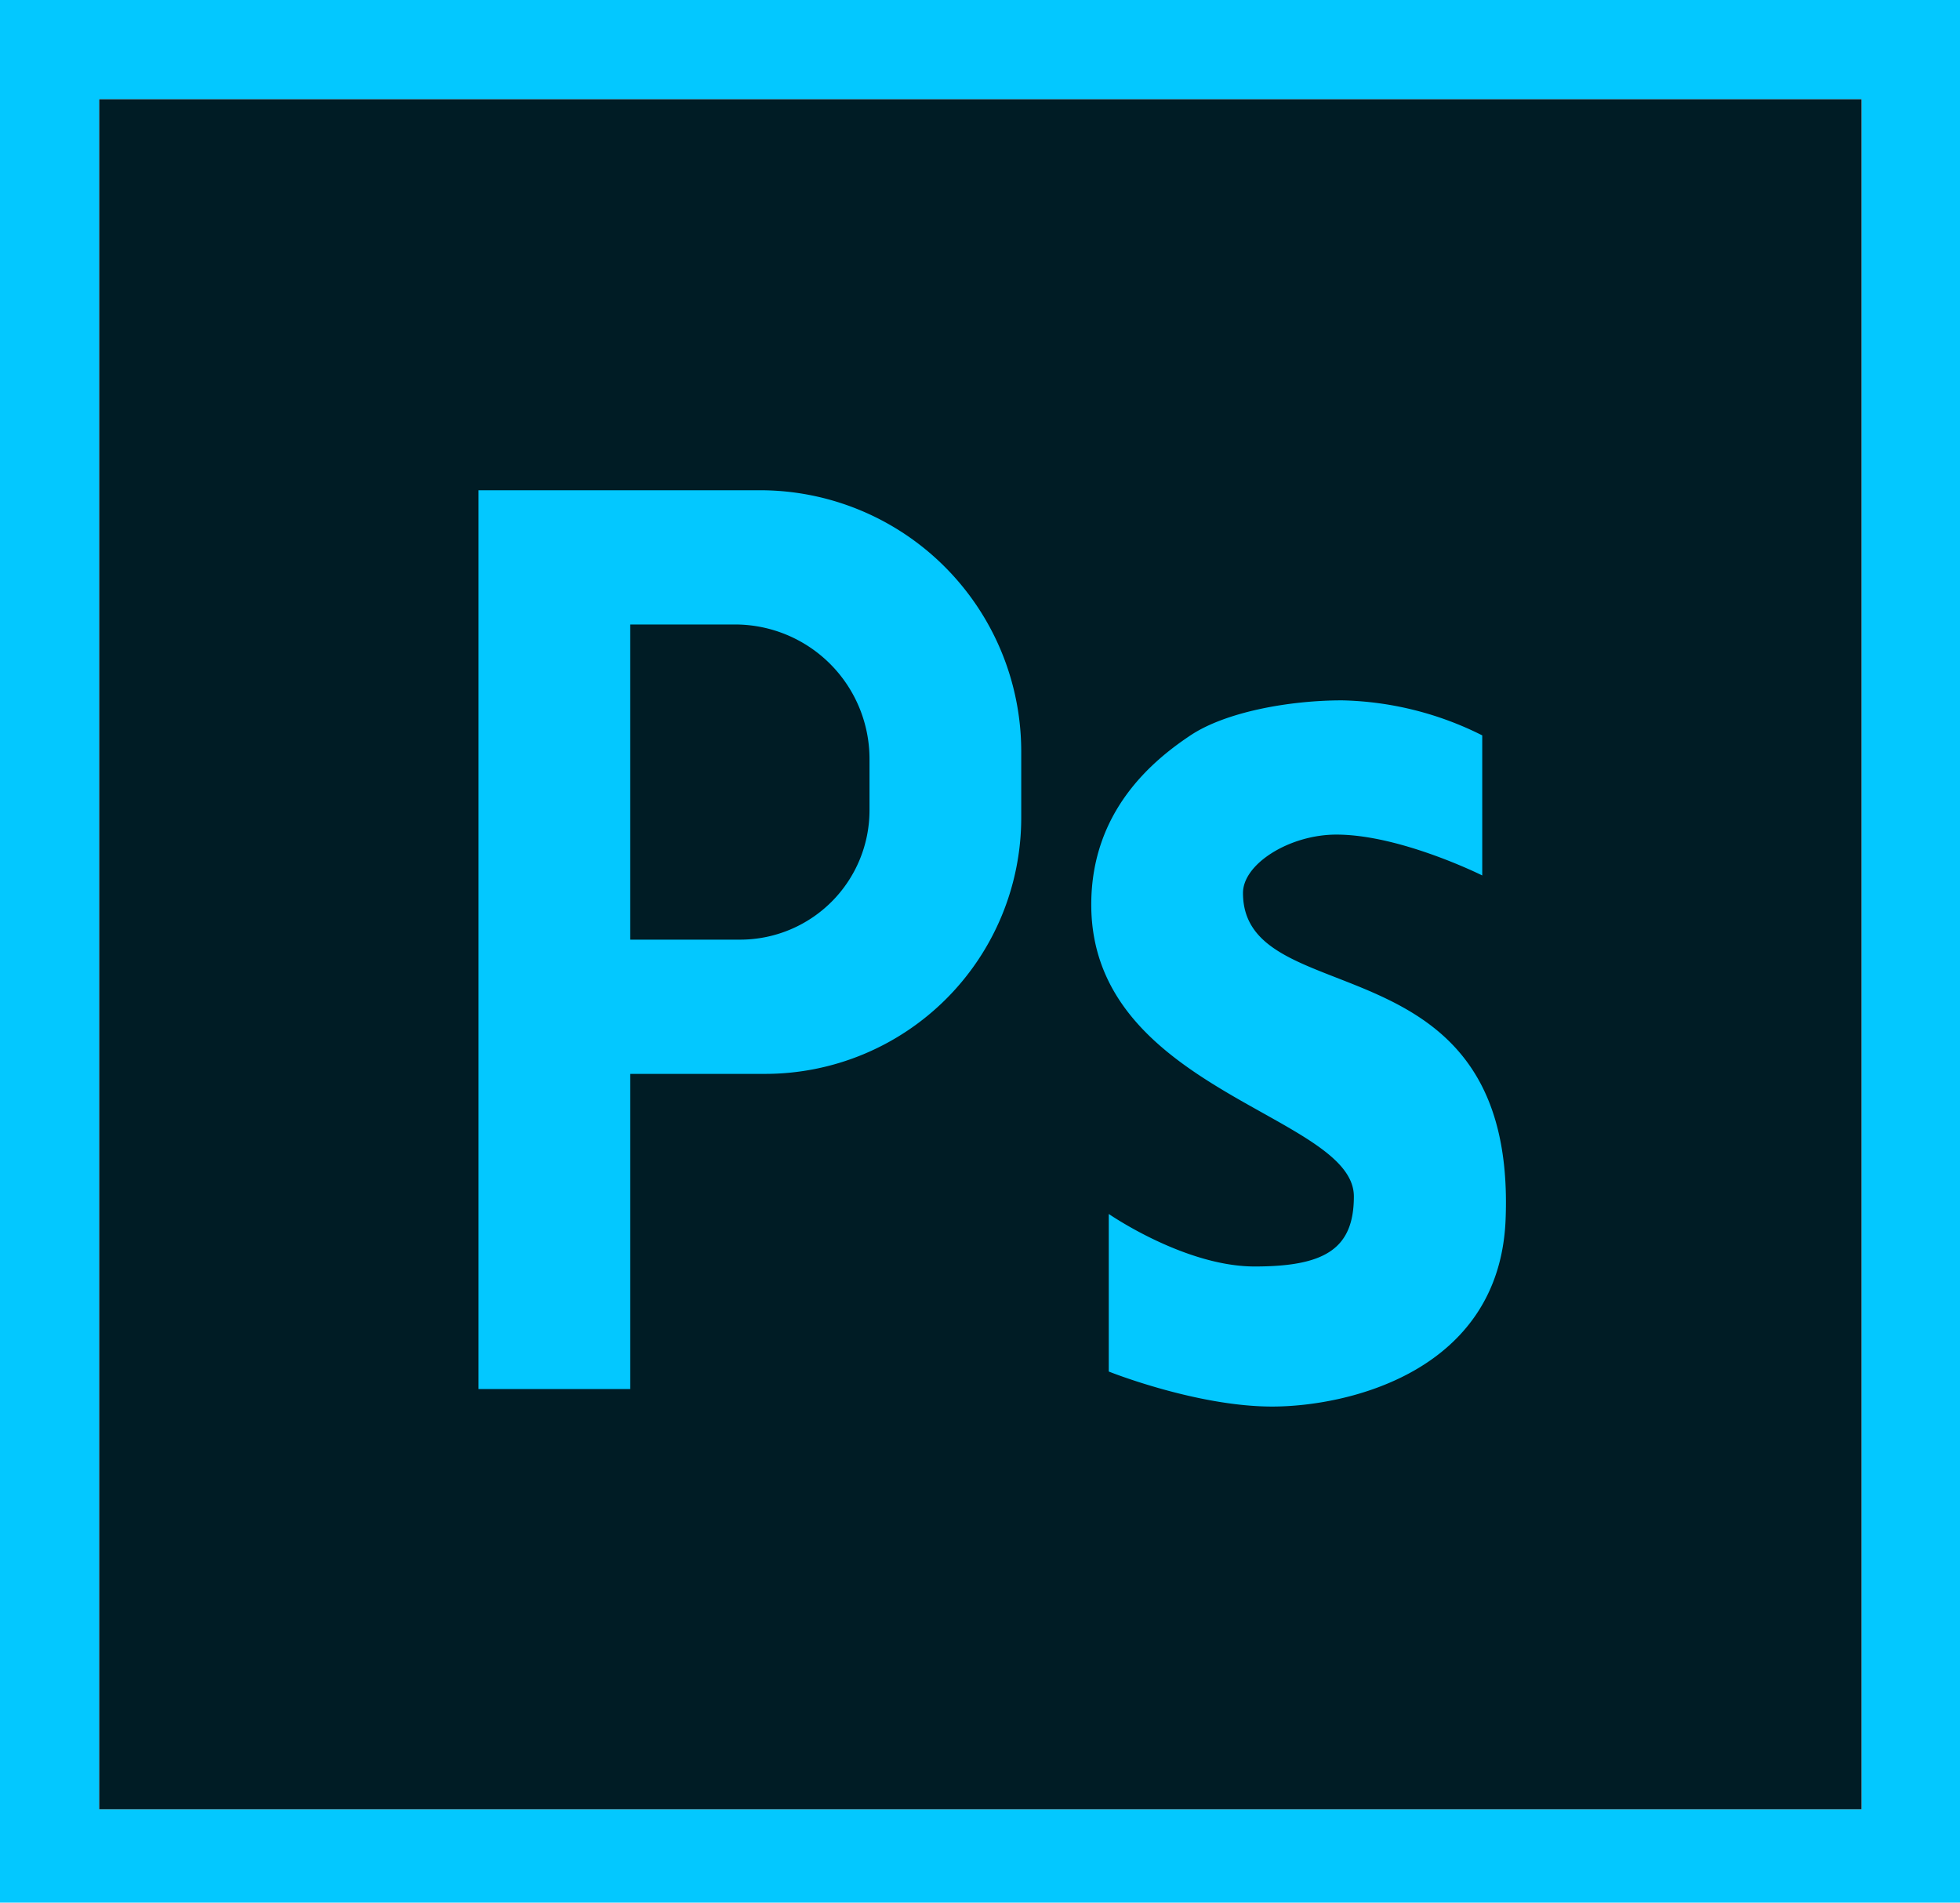 <svg viewBox="0 0 1055 1024" xmlns="http://www.w3.org/2000/svg" width="206.055" height="200"><path d="M0 0v1024h1055.411V0zm1002.012 973.742H53.4V53.4h948.613z" fill="#03C8FF"/><path d="M53.399 53.399h948.613v920.343H53.4z" fill="#001C25"/><path d="M409.097 263.853H257.571v483.73h81.668v-169.62h72.591A137.863 137.863 0 0 0 549.693 440.1v-35.65a140.596 140.596 0 0 0-140.596-140.596zm58.928 172.195a69.67 69.67 0 0 1-69.67 69.67h-59.116v-169.62h56.54a72.402 72.402 0 0 1 72.246 72.403zM797.84 395.78a175.902 175.902 0 0 0-75.386-18.846c-28.678 0-62.822 6.282-81.669 18.846-20.417 13.601-53.398 40.834-53.398 91.092 0 100.516 141.35 113.08 141.35 157.055 0 28.27-15.706 37.694-53.4 37.694s-78.527-28.27-78.527-28.27v84.81s47.116 18.846 87.95 18.846 122.315-18.846 125.645-100.515c6.282-153.914-141.35-109.939-141.35-175.902 0-15.706 25.129-31.411 50.258-31.411 34.552 0 78.527 21.988 78.527 21.988z" fill="#03C8FF"/></svg>